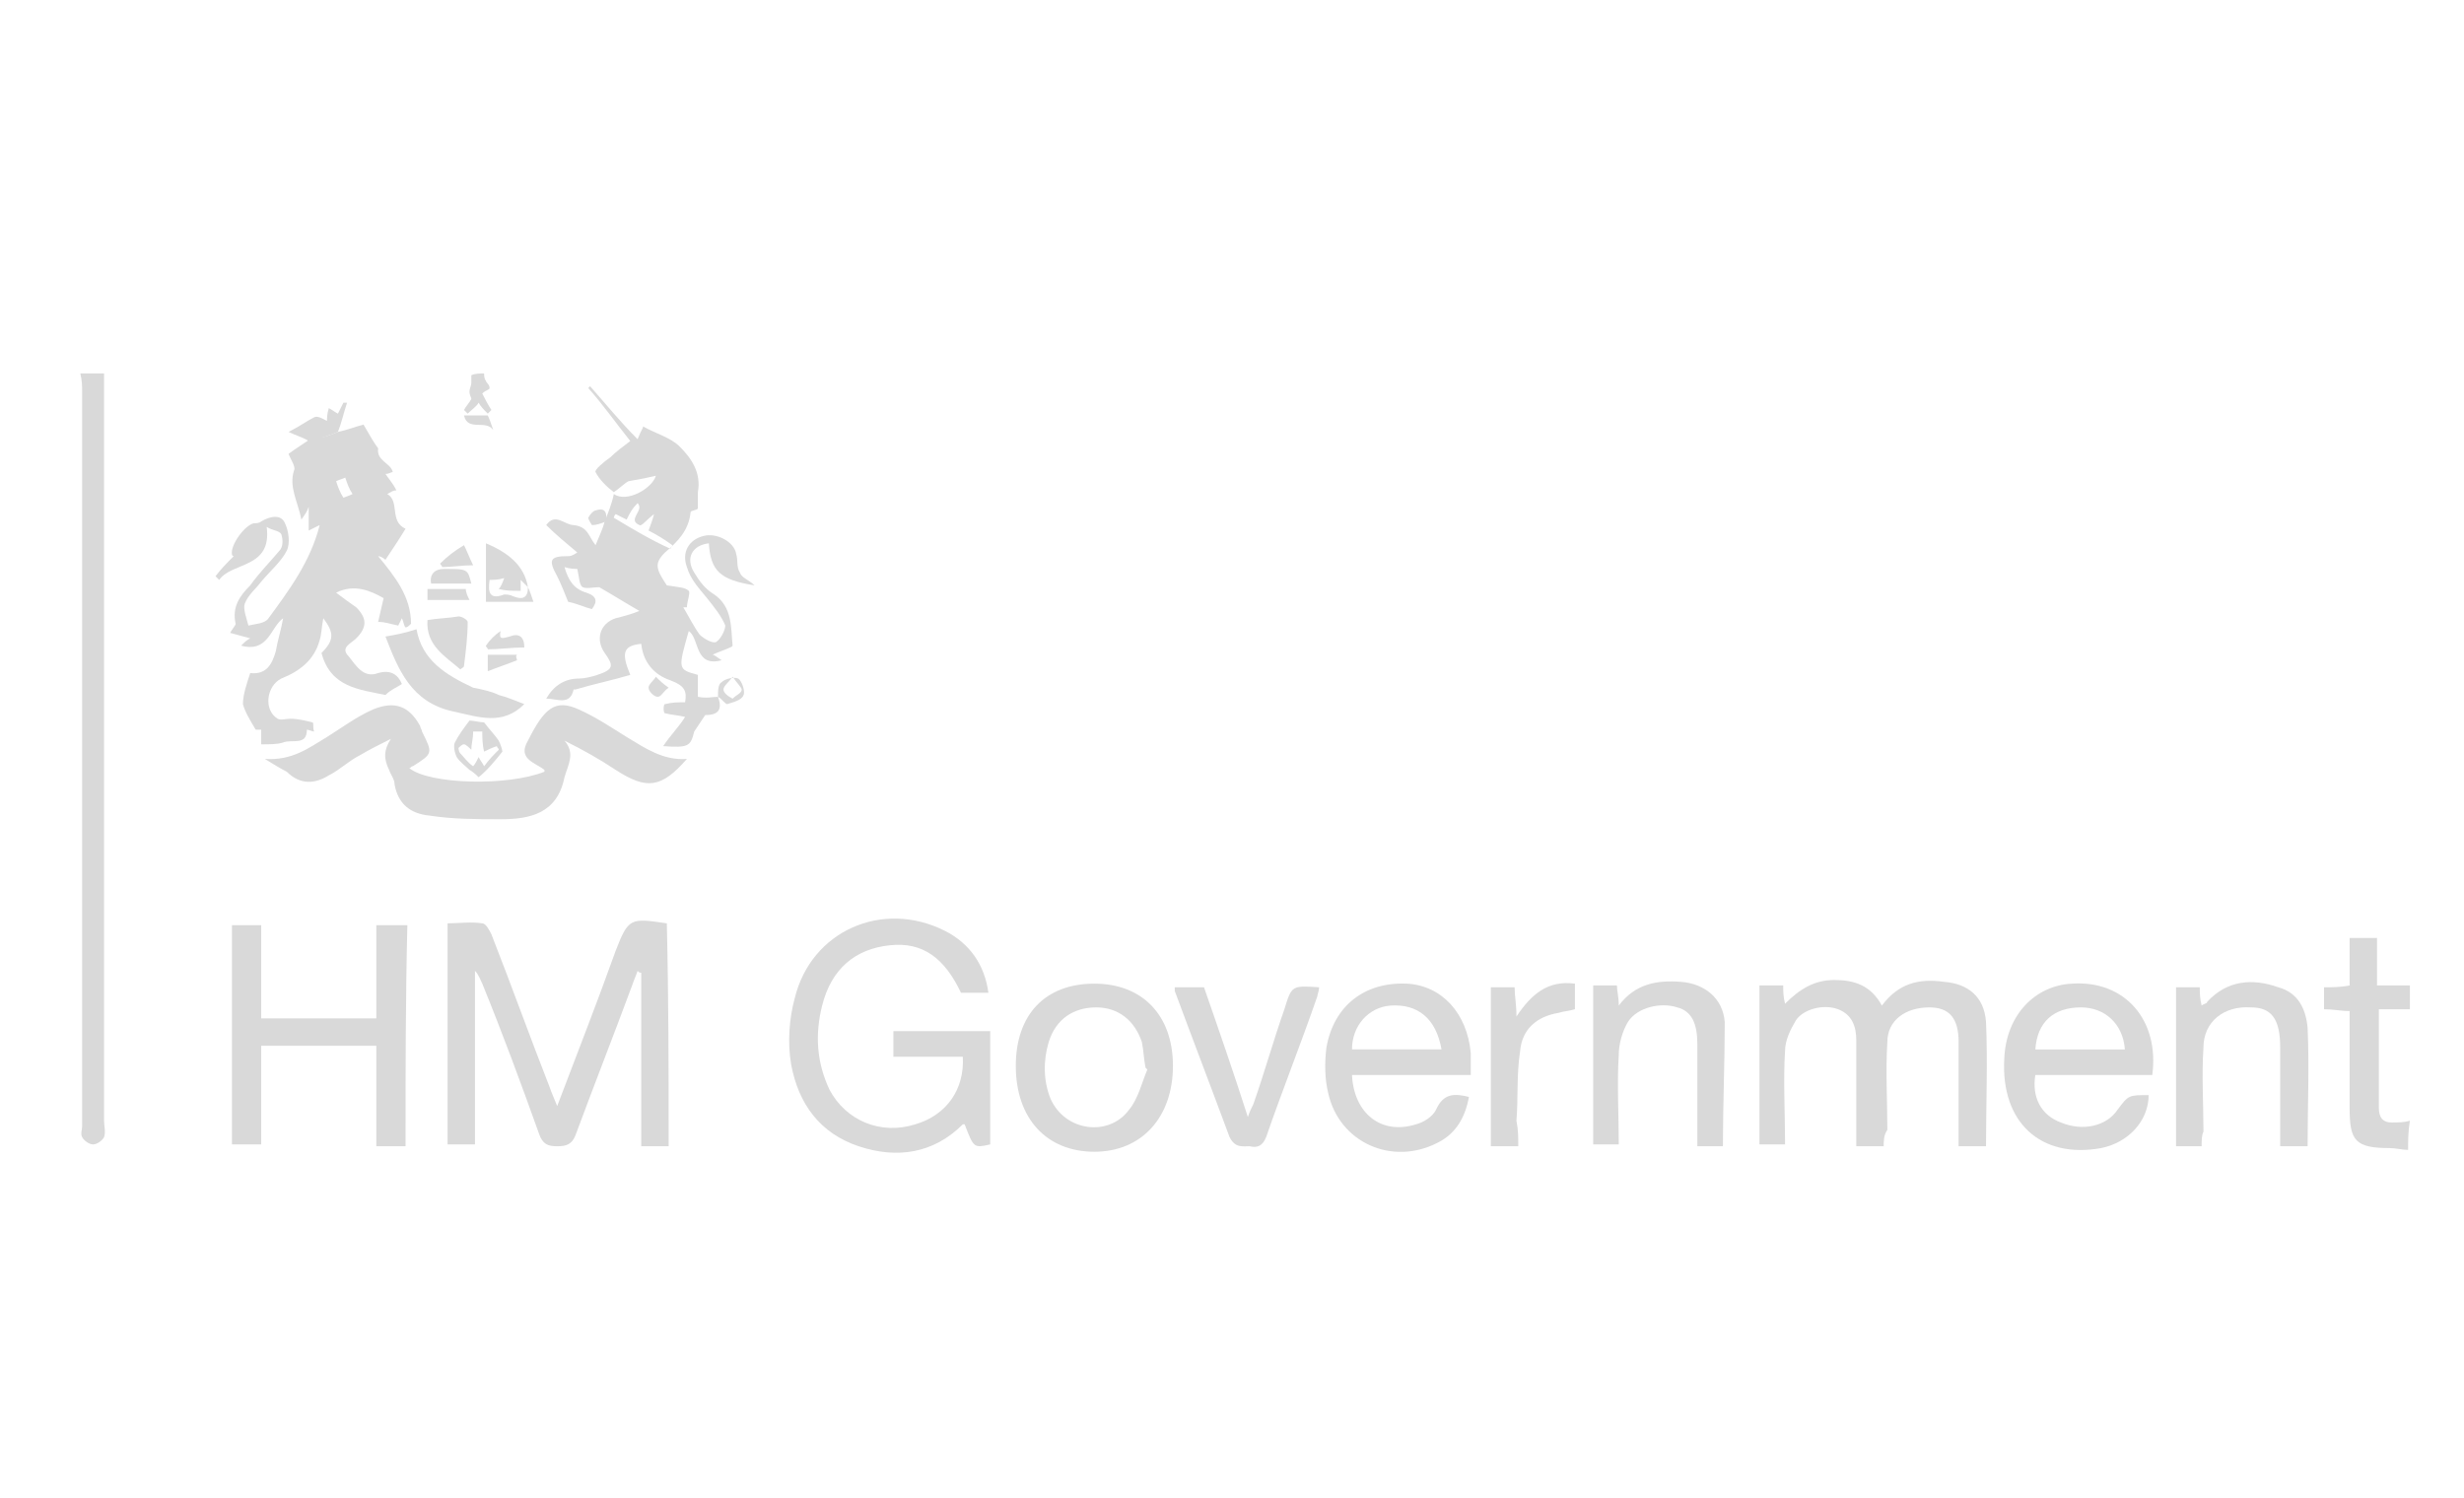<svg width="171" height="104" viewBox="0 0 171 104" fill="none" xmlns="http://www.w3.org/2000/svg">
<path d="M7.222 25.918C7.222 43.163 7.222 60.535 7.222 77.78C7.222 78.16 7.349 78.541 7.222 78.921C7.095 79.175 6.715 79.428 6.461 79.428C6.208 79.428 5.827 79.175 5.701 78.921C5.574 78.667 5.701 78.414 5.701 78.16C5.701 61.169 5.701 44.304 5.701 27.312C5.701 26.805 5.701 26.425 5.574 25.918C6.208 25.918 6.715 25.918 7.222 25.918Z" fill="#D9D9D9"/>
<path d="M167.12 79.808C166.739 79.808 166.232 79.682 165.852 79.682C163.442 79.682 163.062 79.174 163.062 76.892C163.062 75.117 163.062 73.215 163.062 71.439C163.062 71.059 163.062 70.679 163.062 70.171C162.428 70.171 161.921 70.045 161.287 70.045C161.287 69.537 161.287 69.03 161.287 68.523C161.794 68.523 162.428 68.523 163.062 68.396C163.062 67.255 163.062 66.241 163.062 65.099C163.696 65.099 164.33 65.099 164.964 65.099C164.964 66.114 164.964 67.128 164.964 68.396C165.725 68.396 166.486 68.396 167.246 68.396C167.246 68.903 167.246 69.537 167.246 70.045C166.486 70.045 165.852 70.045 165.091 70.045C165.091 72.454 165.091 74.609 165.091 76.892C165.091 77.526 165.344 77.906 165.978 77.906C166.359 77.906 166.866 77.906 167.246 77.78C167.12 78.54 167.12 79.174 167.12 79.808Z" fill="#D9D9D9"/>
<path d="M33.597 25.918C33.597 26.044 33.597 26.298 33.724 26.425C33.724 26.552 33.977 26.678 33.977 26.932C33.977 27.059 33.724 27.059 33.47 27.312C33.597 27.566 33.851 28.073 34.104 28.454C33.977 28.581 33.977 28.581 33.851 28.707C33.597 28.454 33.343 28.2 33.217 27.947C33.09 28.2 32.709 28.454 32.456 28.707C32.329 28.581 32.329 28.581 32.202 28.454C32.329 28.2 32.583 27.947 32.709 27.693C32.709 27.566 32.583 27.439 32.583 27.186C32.583 26.932 32.709 26.805 32.709 26.552C32.709 26.425 32.709 26.171 32.709 26.044C32.963 25.918 33.343 25.918 33.597 25.918Z" fill="#D9D9D9"/>
<path d="M23.453 29.976C24.087 29.849 24.721 29.595 25.228 29.468C25.609 30.102 25.862 30.61 26.243 31.117C26.116 32.005 27.13 32.131 27.257 32.765C27.13 32.765 27.003 32.892 26.75 32.892C27.003 33.273 27.257 33.526 27.511 34.033C27.257 34.033 27.13 34.16 26.877 34.287C27.764 34.794 27.003 36.189 28.145 36.696C27.764 37.33 27.257 38.091 26.75 38.852C26.623 38.725 26.369 38.598 26.243 38.598C27.384 39.993 28.525 41.388 28.525 43.29C28.398 43.417 28.271 43.544 28.145 43.544C28.018 43.417 28.018 43.163 27.891 42.91C27.764 43.163 27.637 43.417 27.637 43.417C27.003 43.29 26.75 43.163 26.243 43.163C26.369 42.656 26.496 42.022 26.623 41.515C25.735 41.008 24.594 40.5 23.326 41.134C23.833 41.515 24.341 41.895 24.721 42.149C25.482 42.91 25.482 43.544 24.721 44.304C24.341 44.685 23.58 44.938 24.214 45.572C24.721 46.206 25.228 47.094 26.243 46.714C27.13 46.46 27.637 46.84 27.891 47.474C27.511 47.728 27.13 47.855 26.75 48.235C24.975 47.855 22.946 47.728 22.312 45.319C23.199 44.431 23.199 43.924 22.439 42.91C22.312 43.544 22.312 44.051 22.185 44.431C21.805 45.826 20.79 46.587 19.522 47.094C18.508 47.601 18.254 49.25 19.268 49.884C19.522 50.01 19.776 49.884 20.156 49.884C20.663 49.884 21.171 50.01 21.678 50.137C21.805 50.137 21.678 50.518 21.805 50.771C21.678 50.771 21.424 50.644 21.297 50.644C21.297 51.786 20.283 51.279 19.649 51.532C19.268 51.659 18.761 51.659 18.127 51.659C18.127 51.405 18.127 51.025 18.127 50.644C18 50.644 17.747 50.644 17.747 50.644C17.366 50.01 16.986 49.376 16.859 48.869C16.859 48.235 17.113 47.474 17.366 46.714C18.508 46.84 18.888 46.08 19.142 45.192C19.268 44.431 19.522 43.67 19.649 42.91C18.761 43.544 18.634 45.319 16.732 44.812C16.986 44.558 17.113 44.431 17.366 44.304C16.859 44.178 16.479 44.051 15.972 43.924C16.098 43.67 16.352 43.417 16.352 43.29C16.098 42.149 16.606 41.388 17.366 40.627C18 39.739 18.761 38.979 19.395 38.218C19.649 37.964 19.649 37.457 19.522 37.077C19.395 36.823 18.888 36.823 18.508 36.569C18.888 39.486 16.098 38.979 15.211 40.247C15.084 40.12 15.084 40.12 14.957 39.993C15.338 39.486 15.718 39.105 16.225 38.598C16.225 38.598 16.098 38.598 16.098 38.471C15.972 37.837 16.986 36.443 17.62 36.316C17.747 36.316 18 36.316 18.127 36.189C18.761 35.809 19.522 35.682 19.776 36.316C20.029 36.823 20.156 37.711 19.902 38.218C19.522 38.979 18.761 39.613 18.127 40.373C17.747 40.881 17.24 41.261 16.986 41.895C16.859 42.276 17.113 42.91 17.24 43.417C17.747 43.29 18.381 43.29 18.634 42.91C20.029 41.008 21.551 38.979 22.185 36.443C21.931 36.569 21.678 36.696 21.424 36.823C21.424 36.316 21.424 35.809 21.424 35.175C21.297 35.555 21.171 35.682 20.917 36.062C20.663 34.794 20.029 33.78 20.41 32.639C20.537 32.385 20.156 31.878 20.029 31.497C20.537 31.117 21.171 30.736 21.678 30.356C22.185 30.483 22.819 30.229 23.453 29.976ZM23.96 33.146C23.706 33.273 23.58 33.273 23.326 33.399C23.453 33.78 23.58 34.16 23.833 34.541C23.833 34.541 24.214 34.414 24.467 34.287C24.214 33.907 24.087 33.526 23.96 33.146Z" fill="#D9D9D9"/>
<path d="M49.828 48.361C50.208 49.376 49.701 49.63 48.94 49.63C48.687 50.01 48.433 50.39 48.179 50.771C47.926 51.785 47.799 51.912 46.024 51.785C46.531 51.024 47.165 50.39 47.545 49.756C47.038 49.63 46.658 49.63 46.151 49.503C46.024 49.503 46.024 48.869 46.151 48.869C46.658 48.742 47.038 48.742 47.545 48.742C47.672 47.981 47.545 47.601 46.531 47.22C45.39 46.84 44.629 45.952 44.502 44.684C43.234 44.811 43.107 45.318 43.741 46.84C42.473 47.22 41.205 47.474 39.937 47.854H39.81C39.557 48.995 38.669 48.488 37.908 48.488C38.416 47.601 39.176 47.093 40.191 47.093C40.571 47.093 41.078 46.967 41.459 46.84C42.6 46.459 42.6 46.206 41.966 45.318C41.332 44.431 41.586 43.289 42.727 42.909C43.234 42.782 43.741 42.655 44.375 42.402C43.488 41.895 42.473 41.261 41.586 40.753C41.205 40.753 40.698 40.88 40.444 40.753C40.191 40.627 40.191 39.993 40.064 39.485C39.937 39.485 39.557 39.485 39.176 39.359C39.43 40.246 39.81 40.88 40.698 41.134C41.459 41.387 41.459 41.768 41.078 42.275C40.571 42.148 40.064 41.895 39.43 41.768C39.176 41.134 38.923 40.5 38.669 39.993C38.035 38.851 38.162 38.598 39.43 38.598C39.557 38.598 39.684 38.598 40.064 38.344C39.303 37.71 38.542 37.076 37.908 36.442C38.542 35.554 39.176 36.442 39.81 36.442C40.825 36.569 40.825 37.203 41.332 37.837C41.586 37.203 41.839 36.696 41.966 36.188C42.22 35.554 42.473 34.92 42.6 34.286C43.488 34.92 45.263 33.906 45.517 33.019C45.009 33.145 44.375 33.272 43.614 33.399C43.361 33.526 42.98 33.906 42.6 34.16C42.093 33.779 41.586 33.272 41.332 32.765C41.205 32.638 41.966 32.004 42.346 31.75C42.727 31.37 43.234 30.99 43.741 30.609C42.727 29.341 41.839 28.073 40.825 26.932L40.952 26.805C41.966 27.946 42.98 29.214 44.248 30.482C44.502 29.848 44.629 29.722 44.629 29.595C45.517 30.102 46.531 30.356 47.165 30.99C47.926 31.75 48.687 32.765 48.433 34.16C48.433 34.54 48.433 34.794 48.433 35.301C48.306 35.428 47.926 35.428 47.926 35.554C47.799 36.822 47.038 37.583 46.151 38.344C45.39 39.105 45.517 39.485 46.277 40.627C47.038 40.753 47.545 40.753 47.799 41.007C47.926 41.134 47.672 41.768 47.672 42.148C47.545 42.148 47.545 42.148 47.419 42.148C47.799 42.782 48.179 43.543 48.56 44.05C48.813 44.304 49.447 44.684 49.701 44.557C50.081 44.304 50.335 43.67 50.335 43.416C50.081 42.782 49.574 42.148 49.067 41.514C48.56 40.88 47.926 40.246 47.672 39.359C47.292 38.344 47.799 37.456 48.813 37.203C49.701 36.949 50.969 37.583 51.096 38.471C51.223 38.851 51.096 39.359 51.349 39.739C51.476 40.119 51.983 40.246 52.364 40.627C49.955 40.246 49.321 39.612 49.194 37.71C48.053 37.837 47.545 38.725 48.179 39.739C48.56 40.373 48.94 40.88 49.574 41.261C50.842 42.148 50.715 43.543 50.842 44.811C50.842 44.938 49.955 45.191 49.447 45.445C49.574 45.445 49.701 45.572 50.081 45.825C48.179 46.333 48.56 44.304 47.799 43.797C47.038 46.459 47.038 46.459 48.433 46.84C48.433 47.093 48.433 47.347 48.433 47.601C48.433 47.854 48.433 48.108 48.433 48.361C49.067 48.488 49.447 48.361 49.828 48.361ZM43.488 36.062C43.234 35.935 42.98 35.808 42.727 35.681C42.6 35.808 42.6 35.935 42.6 35.935C43.868 36.696 45.136 37.456 46.531 38.091C46.531 37.964 46.658 37.964 46.658 37.837C46.151 37.456 45.517 37.076 45.009 36.822C45.136 36.442 45.263 36.188 45.39 35.681C44.883 36.062 44.502 36.569 44.375 36.442C43.488 36.062 44.756 35.428 44.248 34.92C43.868 35.301 43.741 35.554 43.488 36.062Z" fill="#D9D9D9"/>
<path d="M46.404 79.555C45.77 79.555 45.263 79.555 44.502 79.555C44.502 75.497 44.502 71.44 44.502 67.509C44.375 67.509 44.375 67.509 44.248 67.382C44.122 67.762 43.995 68.016 43.868 68.396C42.6 71.82 41.205 75.371 39.937 78.794C39.684 79.428 39.303 79.555 38.669 79.555C38.035 79.555 37.655 79.428 37.401 78.667C36.133 75.117 34.865 71.693 33.47 68.269C33.343 68.016 33.217 67.635 32.963 67.382C32.963 71.44 32.963 75.371 32.963 79.428C32.329 79.428 31.695 79.428 31.061 79.428C31.061 74.356 31.061 69.284 31.061 64.085C31.822 64.085 32.709 63.958 33.47 64.085C33.724 64.085 33.977 64.592 34.104 64.846C35.499 68.396 36.767 71.947 38.162 75.497C38.289 75.878 38.416 76.131 38.669 76.765C40.064 73.088 41.459 69.538 42.727 65.987C43.614 63.705 43.741 63.705 46.277 64.085C46.404 69.411 46.404 74.483 46.404 79.555Z" fill="#D9D9D9"/>
<path d="M62.001 73.341C62.001 72.707 62.001 72.2 62.001 71.566C64.283 71.566 66.439 71.566 68.721 71.566C68.721 74.229 68.721 76.892 68.721 79.428C67.58 79.682 67.58 79.682 66.946 78.033C66.819 78.033 66.819 78.033 66.819 78.033C64.79 80.062 62.254 80.442 59.592 79.555C56.929 78.667 55.407 76.638 54.9 73.849C54.646 72.327 54.773 70.679 55.153 69.284C56.295 64.592 61.24 62.437 65.551 64.592C67.326 65.48 68.341 67.001 68.594 68.903C67.96 68.903 67.326 68.903 66.692 68.903C65.551 66.494 64.03 65.353 61.747 65.607C59.338 65.86 57.69 67.255 57.056 69.791C56.548 71.82 56.675 73.722 57.563 75.624C58.704 77.78 61.113 78.794 63.522 78.033C65.678 77.399 66.946 75.624 66.819 73.341C65.298 73.341 63.649 73.341 62.001 73.341Z" fill="#D9D9D9"/>
<path d="M18.381 52.673C20.283 52.8 21.424 51.912 22.692 51.151C23.706 50.517 24.721 49.757 25.862 49.249C27.384 48.615 28.398 48.996 29.159 50.391C29.159 50.517 29.286 50.644 29.286 50.771C30.047 52.293 30.047 52.293 28.652 53.18C28.525 53.18 28.525 53.307 28.398 53.307C29.793 54.448 35.245 54.575 37.782 53.561V53.434C37.148 52.927 35.88 52.673 36.64 51.405C37.782 49.123 38.542 48.489 40.191 49.249C41.332 49.757 42.473 50.517 43.488 51.151C44.756 51.912 46.024 52.8 47.672 52.673C45.897 54.702 44.883 54.829 42.727 53.434C41.586 52.673 40.444 52.039 39.176 51.405C39.937 52.293 39.43 53.053 39.176 53.941C38.669 56.477 36.767 56.858 34.738 56.858C33.09 56.858 31.442 56.858 29.793 56.604C28.525 56.477 27.637 55.843 27.384 54.448C27.384 54.068 27.13 53.814 27.003 53.434C26.623 52.673 26.623 52.039 27.13 51.278C26.369 51.659 25.609 52.039 24.975 52.419C24.214 52.8 23.58 53.434 22.819 53.814C21.805 54.448 20.79 54.448 19.902 53.561C19.395 53.307 19.015 53.053 18.381 52.673Z" fill="#D9D9D9"/>
<path d="M28.145 79.555C27.384 79.555 26.877 79.555 26.116 79.555C26.116 77.272 26.116 74.99 26.116 72.581C23.453 72.581 20.79 72.581 18.127 72.581C18.127 74.863 18.127 77.146 18.127 79.428C17.366 79.428 16.732 79.428 16.098 79.428C16.098 74.356 16.098 69.284 16.098 64.212C16.732 64.212 17.366 64.212 18.127 64.212C18.127 66.368 18.127 68.396 18.127 70.679C20.79 70.679 23.453 70.679 26.116 70.679C26.116 68.523 26.116 66.494 26.116 64.212C26.877 64.212 27.511 64.212 28.271 64.212C28.145 69.284 28.145 74.483 28.145 79.555Z" fill="#D9D9D9"/>
<path d="M130.727 79.555C130.093 79.555 129.586 79.555 128.825 79.555C128.825 78.287 128.825 76.892 128.825 75.624C128.825 74.483 128.825 73.342 128.825 72.2C128.825 71.313 128.572 70.425 127.557 70.045C126.543 69.664 125.148 70.045 124.641 70.805C124.261 71.439 123.88 72.2 123.88 72.961C123.753 74.99 123.88 77.146 123.88 79.174C123.88 79.301 123.88 79.301 123.88 79.428C123.373 79.428 122.739 79.428 122.105 79.428C122.105 75.751 122.105 72.2 122.105 68.396C122.612 68.396 123.119 68.396 123.753 68.396C123.753 68.777 123.753 69.157 123.88 69.664C124.895 68.65 125.909 68.016 127.304 68.016C128.699 68.016 129.84 68.396 130.601 69.791C131.742 68.269 133.137 67.889 134.912 68.143C136.56 68.269 137.702 69.157 137.828 70.932C137.955 73.722 137.828 76.638 137.828 79.555C137.194 79.555 136.687 79.555 135.926 79.555C135.926 78.414 135.926 77.272 135.926 76.131C135.926 74.863 135.926 73.595 135.926 72.327C135.926 70.679 135.292 69.918 133.898 69.918C132.249 69.918 130.981 70.805 130.981 72.327C130.854 74.356 130.981 76.385 130.981 78.414C130.727 78.794 130.727 79.174 130.727 79.555Z" fill="#D9D9D9"/>
<path d="M149.367 74.61C146.705 74.61 143.915 74.61 141.252 74.61C140.998 76.131 141.632 77.399 143.027 77.907C144.549 78.541 146.197 78.16 146.958 77.019C147.719 76.005 147.719 76.005 149.114 76.005C149.114 77.78 147.719 79.301 145.817 79.682C141.632 80.443 138.843 77.907 139.096 73.469C139.223 70.425 141.252 68.397 143.788 68.27C147.465 68.016 149.875 70.806 149.367 74.61ZM141.252 72.835C143.281 72.835 145.31 72.835 147.465 72.835C147.339 71.059 146.071 69.918 144.422 69.918C142.52 69.918 141.379 70.933 141.252 72.835Z" fill="#D9D9D9"/>
<path d="M102.07 74.61C99.281 74.61 96.491 74.61 93.828 74.61C93.955 77.272 95.857 78.794 98.266 78.033C98.773 77.906 99.407 77.526 99.661 77.019C100.168 75.878 100.929 75.878 101.943 76.131C101.69 77.526 101.056 78.667 99.788 79.301C96.618 80.95 92.94 79.301 92.18 75.878C91.926 74.863 91.926 73.722 92.053 72.708C92.56 69.791 94.716 68.143 97.632 68.269C100.041 68.396 101.817 70.298 102.07 73.088C102.07 73.595 102.07 73.976 102.07 74.61ZM100.041 72.834C99.661 70.679 98.393 69.664 96.491 69.791C94.969 69.918 93.828 71.186 93.828 72.834C95.984 72.834 98.013 72.834 100.041 72.834Z" fill="#D9D9D9"/>
<path d="M75.949 68.27C79.246 68.27 81.401 70.425 81.401 73.976C81.401 77.526 79.246 79.936 75.949 79.936C72.652 79.936 70.496 77.653 70.496 73.976C70.496 70.425 72.525 68.27 75.949 68.27ZM79.626 74.23L79.499 74.103C79.373 73.469 79.373 72.962 79.246 72.327C78.739 70.806 77.597 69.918 76.076 69.918C74.554 69.918 73.286 70.679 72.779 72.327C72.398 73.596 72.398 74.99 72.906 76.258C73.92 78.541 76.963 78.921 78.358 77.019C78.992 76.258 79.246 75.117 79.626 74.23Z" fill="#D9D9D9"/>
<path d="M119.569 79.555C118.935 79.555 118.428 79.555 117.794 79.555C117.794 78.668 117.794 77.907 117.794 77.019C117.794 75.498 117.794 73.976 117.794 72.454C117.794 71.059 117.413 70.172 116.399 69.918C115.258 69.538 113.609 69.918 112.975 70.933C112.595 71.567 112.341 72.454 112.341 73.215C112.214 75.244 112.341 77.273 112.341 79.428C111.707 79.428 111.073 79.428 110.566 79.428C110.566 75.751 110.566 72.074 110.566 68.397C111.073 68.397 111.58 68.397 112.214 68.397C112.214 68.777 112.341 69.157 112.341 69.791C113.482 68.27 115.004 68.016 116.652 68.143C118.301 68.27 119.569 69.284 119.696 70.933C119.696 73.849 119.569 76.639 119.569 79.555Z" fill="#D9D9D9"/>
<path d="M152.791 79.555C152.157 79.555 151.523 79.555 151.016 79.555C151.016 75.877 151.016 72.2 151.016 68.523C151.523 68.523 152.157 68.523 152.664 68.523C152.664 68.903 152.664 69.284 152.791 69.791C152.918 69.664 153.171 69.664 153.171 69.537C154.566 68.016 156.341 67.889 158.117 68.523C159.512 68.903 160.019 70.045 160.146 71.313C160.272 74.102 160.146 76.765 160.146 79.555C159.512 79.555 159.004 79.555 158.244 79.555C158.244 77.272 158.244 74.99 158.244 72.707C158.244 70.679 157.61 69.918 156.215 69.918C154.313 69.791 152.918 70.932 152.918 72.707C152.791 74.609 152.918 76.638 152.918 78.54C152.791 78.794 152.791 79.174 152.791 79.555Z" fill="#D9D9D9"/>
<path d="M81.528 68.523C82.162 68.523 82.796 68.523 83.557 68.523C84.572 71.44 85.586 74.356 86.6 77.526C86.727 77.146 86.854 76.892 86.981 76.638C87.742 74.483 88.376 72.201 89.136 70.045C89.644 68.396 89.644 68.396 91.546 68.523C91.546 68.777 91.419 69.03 91.419 69.157C90.278 72.454 89.01 75.624 87.868 78.921C87.615 79.555 87.234 79.682 86.727 79.555C86.22 79.555 85.713 79.682 85.332 78.921C84.064 75.497 82.796 72.201 81.528 68.777C81.528 68.777 81.528 68.65 81.528 68.523Z" fill="#D9D9D9"/>
<path d="M105.367 79.555C104.733 79.555 104.099 79.555 103.465 79.555C103.465 75.878 103.465 72.2 103.465 68.523C103.972 68.523 104.606 68.523 105.113 68.523C105.113 69.157 105.24 69.664 105.24 70.552C106.255 69.03 107.396 68.016 109.298 68.27C109.298 68.904 109.298 69.411 109.298 70.045C108.918 70.172 108.537 70.172 108.157 70.298C106.635 70.552 105.621 71.44 105.494 72.961C105.24 74.61 105.367 76.258 105.24 77.78C105.367 78.414 105.367 78.921 105.367 79.555Z" fill="#D9D9D9"/>
<path d="M34.611 48.235C35.119 48.362 35.753 48.615 36.387 48.869C34.865 50.39 33.217 49.756 31.442 49.376C28.525 48.742 27.637 46.46 26.75 44.177C27.511 44.05 28.145 43.923 28.905 43.67C29.286 45.826 30.934 46.84 32.836 47.728C33.47 47.854 34.104 47.981 34.611 48.235Z" fill="#D9D9D9"/>
<path d="M29.666 43.036C30.427 42.909 31.061 42.909 31.822 42.782C32.075 42.782 32.456 43.036 32.456 43.163C32.456 44.177 32.329 45.192 32.202 46.206C32.202 46.333 32.075 46.333 31.949 46.46C30.934 45.572 29.539 44.811 29.666 43.036Z" fill="#D9D9D9"/>
<path d="M32.583 50.01C32.836 50.01 33.343 50.137 33.597 50.137C33.977 50.644 34.358 51.024 34.611 51.405C34.738 51.658 34.865 52.039 34.865 52.166C34.358 52.8 33.851 53.434 33.217 53.941C33.217 53.941 32.836 53.56 32.583 53.434C32.329 53.18 31.949 52.926 31.695 52.546C31.568 52.292 31.442 51.785 31.568 51.532C31.822 51.024 32.202 50.517 32.583 50.01ZM33.47 50.771C33.217 50.771 33.09 50.771 32.836 50.771C32.836 51.278 32.709 51.658 32.709 52.039C32.583 51.912 32.329 51.658 32.202 51.658C32.075 51.658 31.949 51.785 31.822 51.912C31.822 51.912 31.822 52.166 31.949 52.292C32.202 52.546 32.456 52.926 32.836 53.18C32.963 53.053 33.09 52.8 33.217 52.546C33.343 52.8 33.47 52.926 33.597 53.18C33.977 52.673 34.231 52.419 34.611 52.039C34.611 51.912 34.485 51.912 34.485 51.785C34.104 51.912 33.851 52.039 33.597 52.166C33.47 51.658 33.47 51.151 33.47 50.771Z" fill="#D9D9D9"/>
<path d="M23.453 29.976C22.819 30.229 22.185 30.483 21.424 30.61C21.044 30.356 20.537 30.229 20.029 29.976C20.79 29.595 21.297 29.215 21.805 28.961C22.058 28.834 22.439 29.088 22.692 29.215C22.692 29.088 22.692 28.708 22.819 28.327C23.073 28.454 23.199 28.581 23.453 28.708C23.58 28.454 23.706 28.2 23.833 27.947C23.96 27.947 23.96 27.947 24.087 27.947C23.833 28.708 23.706 29.342 23.453 29.976Z" fill="#D9D9D9"/>
<path d="M49.828 48.362C49.828 47.981 49.828 47.474 50.081 47.347C50.335 47.094 50.969 46.967 51.223 47.094C51.476 47.22 51.73 47.981 51.603 48.235C51.476 48.615 50.842 48.742 50.462 48.869C50.335 48.869 50.081 48.488 49.828 48.362ZM50.842 46.967C50.589 47.347 50.208 47.601 50.208 47.854C50.208 48.108 50.589 48.362 50.842 48.488C51.096 48.235 51.476 48.108 51.476 47.854C51.476 47.728 51.096 47.347 50.842 46.967Z" fill="#D9D9D9"/>
<path d="M32.202 28.834C32.836 28.834 33.343 28.834 33.851 28.834C33.977 29.088 34.104 29.468 34.231 29.849C33.724 29.088 32.456 29.975 32.202 28.834Z" fill="#D9D9D9"/>
<path d="M46.404 47.728C46.024 47.981 45.897 48.362 45.643 48.362C45.39 48.362 45.009 47.981 45.009 47.728C45.009 47.474 45.39 47.22 45.517 46.967C45.77 47.22 46.024 47.474 46.404 47.728Z" fill="#D9D9D9"/>
<path d="M42.093 36.188C41.712 36.315 41.459 36.442 41.078 36.442C41.078 36.442 40.825 36.062 40.825 35.935C40.952 35.681 41.205 35.428 41.332 35.428C42.093 35.174 42.093 35.681 42.093 36.188Z" fill="#D9D9D9"/>
<path d="M32.329 40.881C32.329 41.134 32.456 41.388 32.583 41.641C31.568 41.641 30.554 41.641 29.666 41.641C29.666 41.388 29.666 41.134 29.666 40.881C30.554 40.881 31.442 40.881 32.329 40.881Z" fill="#D9D9D9"/>
<path d="M32.709 40.5C31.695 40.5 30.807 40.5 29.92 40.5C29.793 39.866 30.173 39.486 30.807 39.486C32.456 39.486 32.456 39.486 32.709 40.5Z" fill="#D9D9D9"/>
<path d="M32.202 37.837C32.456 38.344 32.583 38.724 32.836 39.232C32.075 39.232 31.315 39.358 30.681 39.358C30.681 39.232 30.554 39.232 30.554 39.105C31.061 38.598 31.568 38.217 32.202 37.837Z" fill="#D9D9D9"/>
<path d="M34.738 43.797C34.611 44.431 34.865 44.304 35.372 44.178C36.006 43.924 36.387 44.178 36.387 44.938C35.499 44.938 34.611 45.065 33.851 45.065C33.851 44.938 33.724 44.938 33.724 44.812C33.977 44.431 34.358 44.051 34.738 43.797Z" fill="#D9D9D9"/>
<path d="M35.88 45.825C35.245 46.079 34.485 46.333 33.851 46.586C33.851 46.079 33.851 45.825 33.851 45.445C34.485 45.445 35.119 45.445 35.88 45.445C35.753 45.572 35.88 45.699 35.88 45.825Z" fill="#D9D9D9"/>
<path d="M36.64 40.754C36.767 41.007 36.894 41.388 37.021 41.768C35.88 41.768 34.865 41.768 33.724 41.768C33.724 40.5 33.724 39.105 33.724 37.71C35.245 38.344 36.387 39.232 36.64 40.754C36.514 40.627 36.387 40.5 36.133 40.246C36.133 40.627 36.133 40.88 36.133 41.007C35.499 41.007 35.119 41.007 34.611 40.88C34.738 40.754 34.865 40.5 34.992 40.119C34.611 40.246 34.231 40.246 33.977 40.246C33.851 41.134 33.977 41.641 34.992 41.261C35.119 41.261 35.372 41.261 35.626 41.388C36.26 41.641 36.64 41.514 36.64 40.754Z" fill="#D9D9D9"/>
</svg>

